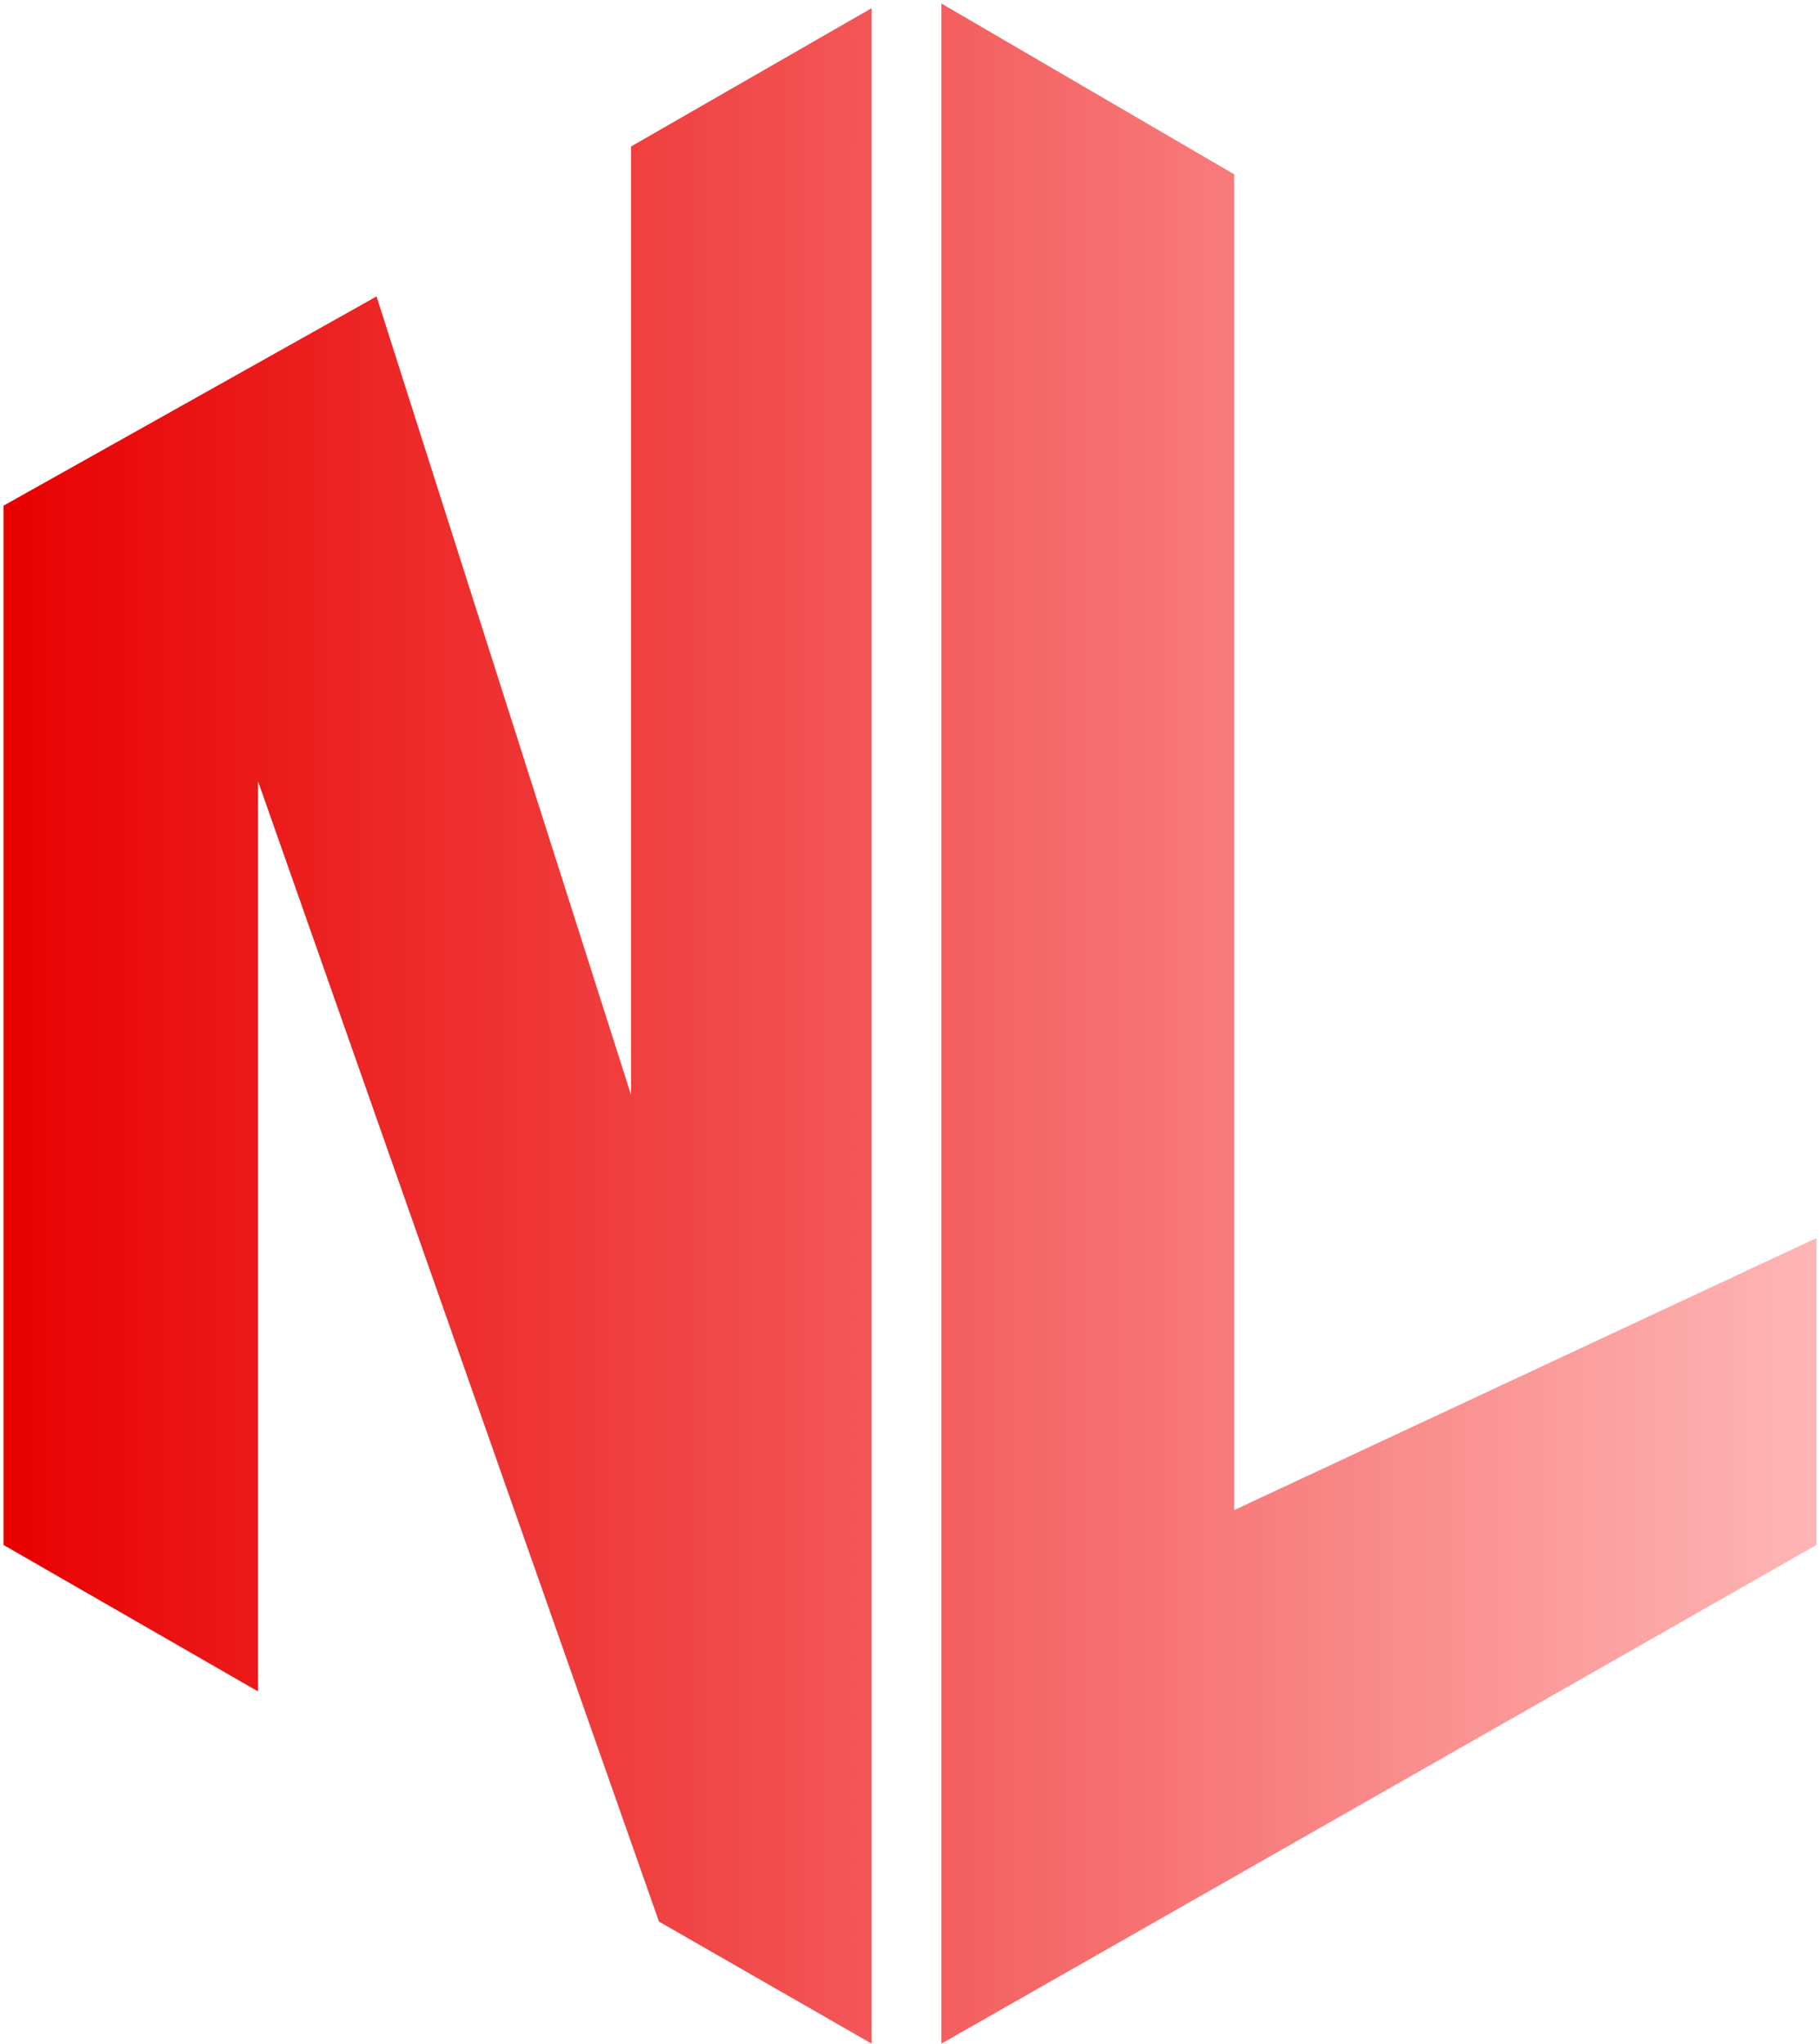 <svg width="261" height="293" viewBox="0 0 261 293" fill="none" xmlns="http://www.w3.org/2000/svg">
<path d="M0.5 221.5V72.5L54 42.5L90.5 157V21L125 1.169V293L94.5 275.5L37 112V242.5L0.5 221.5Z" fill="url(#paint0_linear_5_5)"/>
<path d="M135 293V0.5L177 25V216.5L260.5 177.5V221.5L135 293Z" fill="url(#paint1_linear_5_5)"/>
<defs>
<linearGradient id="paint0_linear_5_5" x1="-2.08358e-08" y1="148" x2="261" y2="148" gradientUnits="userSpaceOnUse">
<stop stop-color="#E80000"/>
<stop offset="1" stop-color="#FFB6B6"/>
</linearGradient>
<linearGradient id="paint1_linear_5_5" x1="-2.08358e-08" y1="148" x2="261" y2="148" gradientUnits="userSpaceOnUse">
<stop stop-color="#E80000"/>
<stop offset="1" stop-color="#FFB6B6"/>
</linearGradient>
</defs>
</svg>
